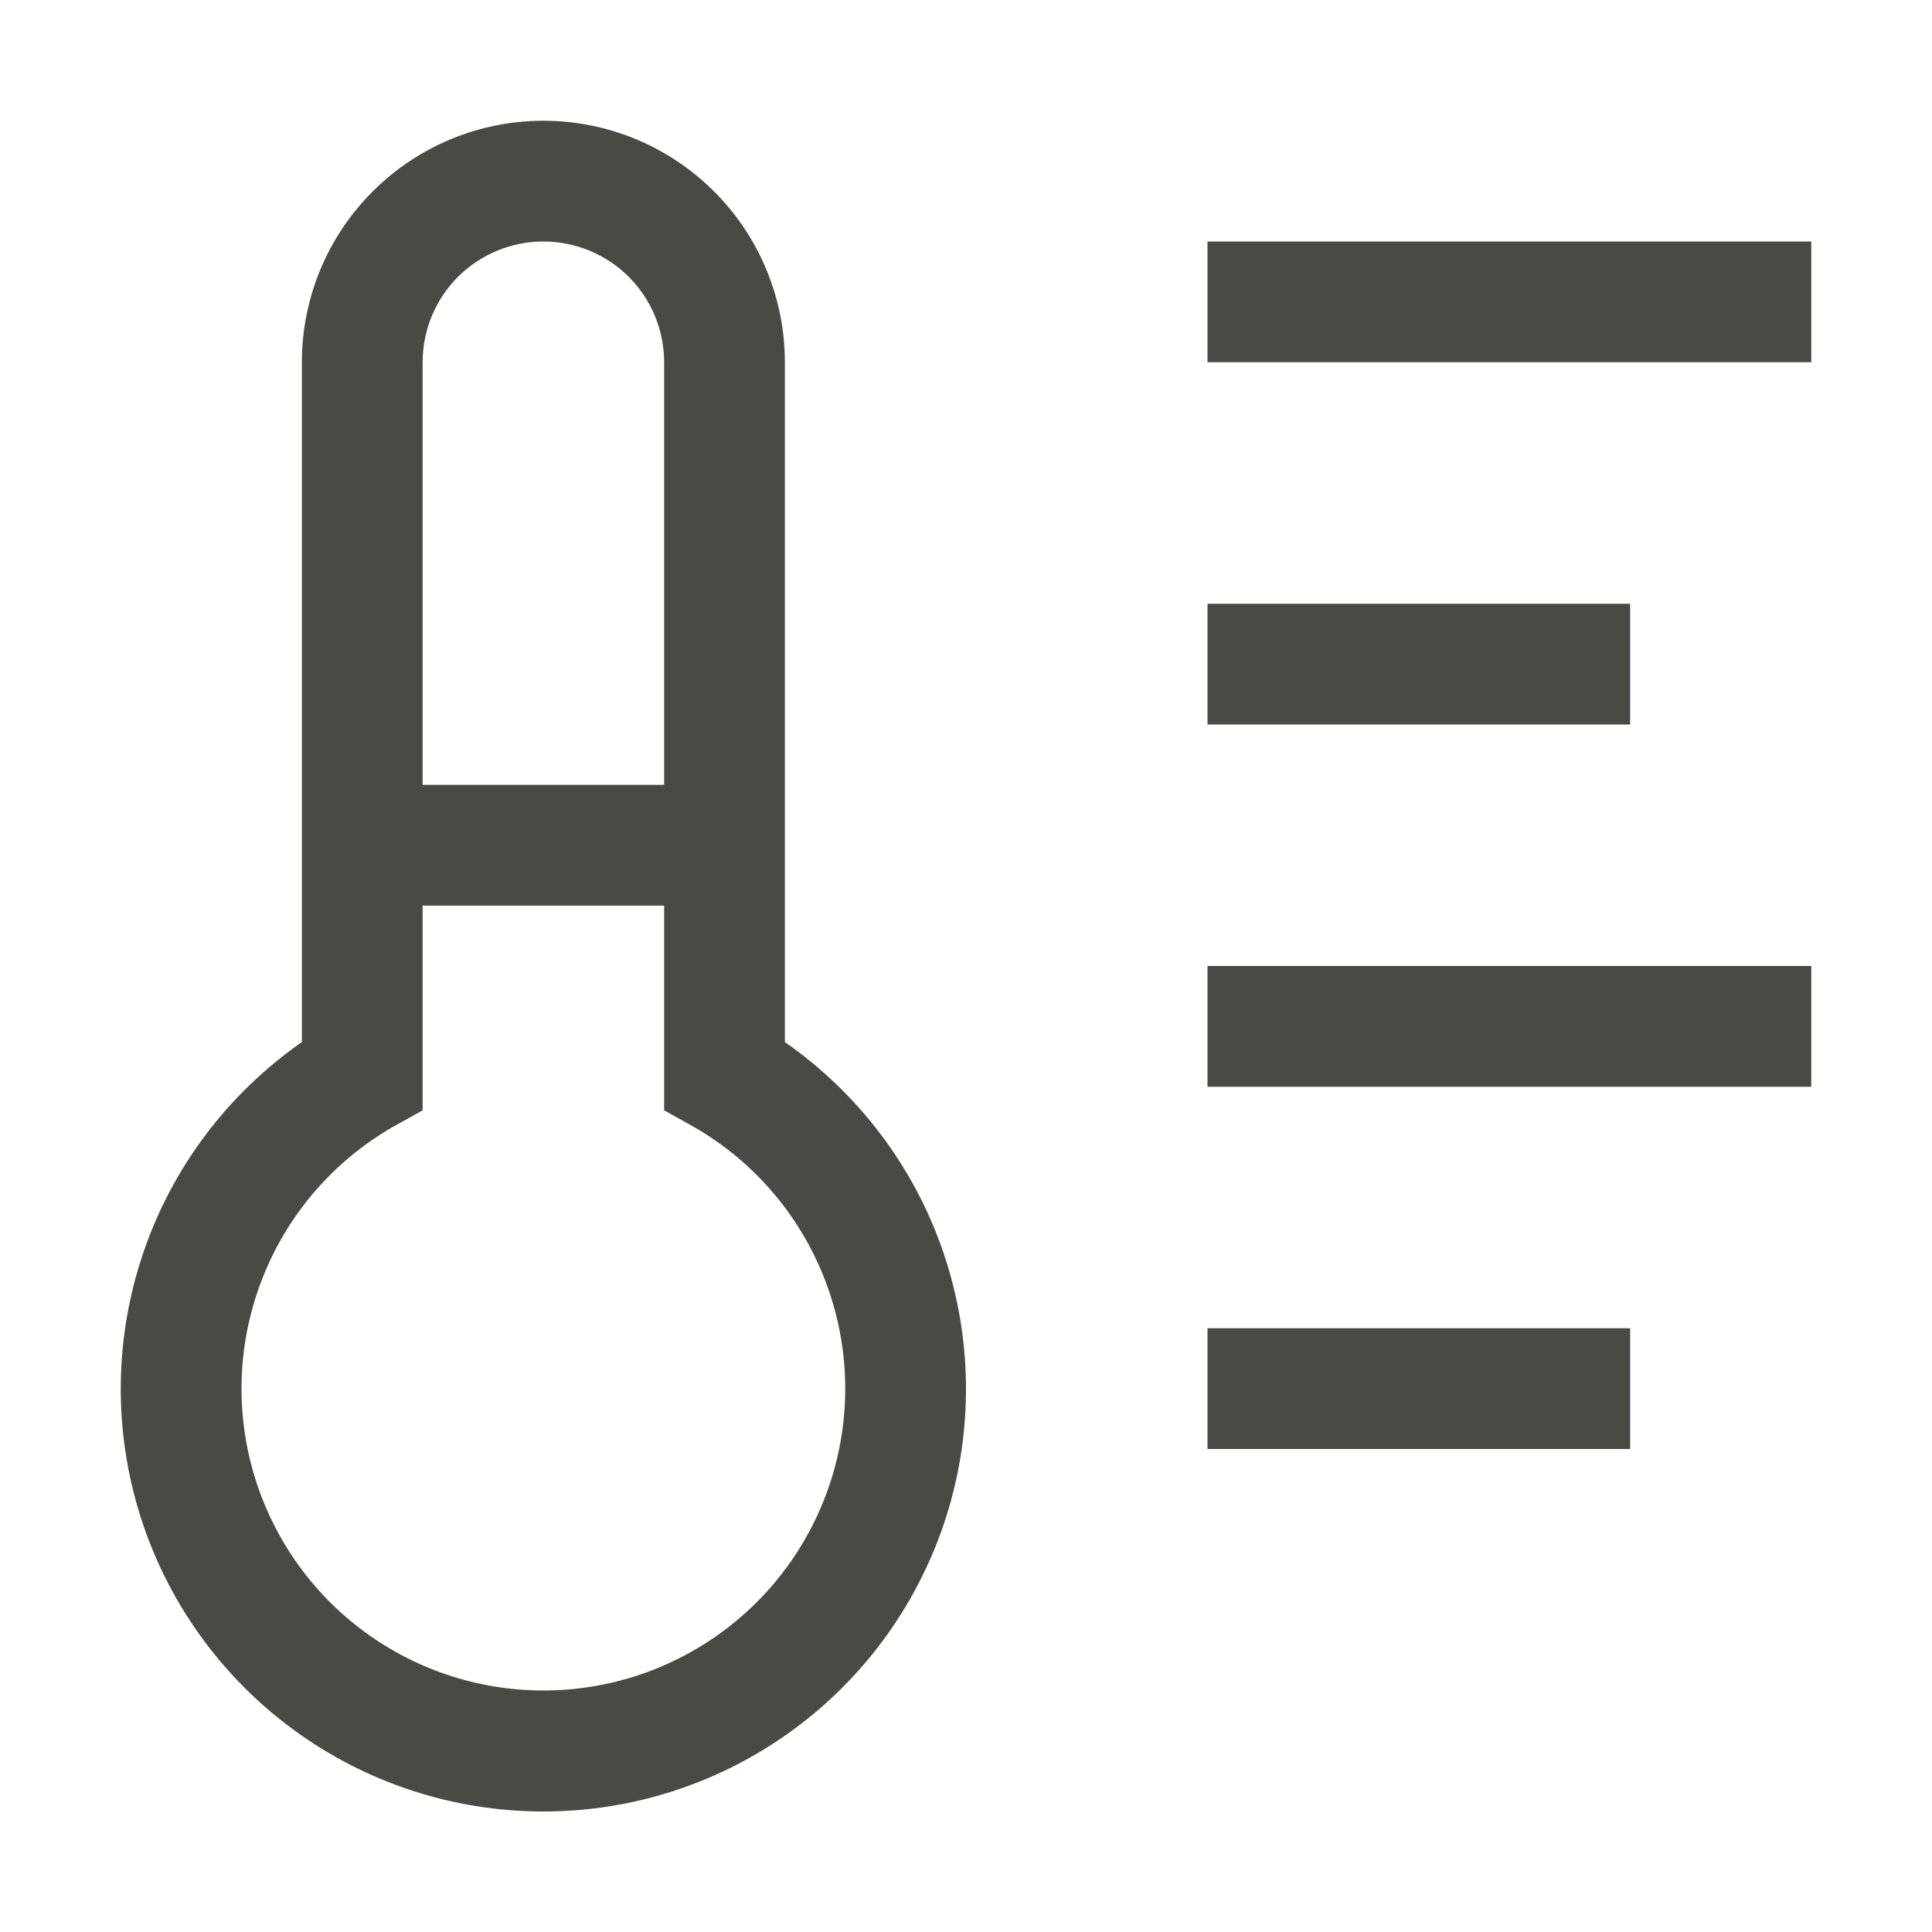<svg width="24" height="24" viewBox="0 0 24 24" fill="none" xmlns="http://www.w3.org/2000/svg">
<path d="M9.75 12.945V4.5C9.75 3.704 9.434 2.941 8.871 2.379C8.309 1.816 7.546 1.5 6.75 1.5C5.954 1.5 5.191 1.816 4.629 2.379C4.066 2.941 3.75 3.704 3.75 4.5V12.945C2.833 13.584 2.143 14.498 1.782 15.556C1.421 16.614 1.406 17.759 1.741 18.826C2.076 19.892 2.742 20.824 3.643 21.485C4.544 22.147 5.632 22.503 6.75 22.503C7.868 22.503 8.956 22.147 9.857 21.485C10.758 20.824 11.424 19.892 11.759 18.826C12.094 17.759 12.079 16.614 11.718 15.556C11.357 14.498 10.667 13.584 9.75 12.945ZM6.75 3C7.148 3 7.529 3.158 7.811 3.439C8.092 3.721 8.25 4.102 8.25 4.5V9.75H5.25V4.5C5.25 4.102 5.408 3.721 5.689 3.439C5.971 3.158 6.352 3 6.75 3ZM6.75 21C5.925 21 5.122 20.728 4.467 20.225C3.812 19.723 3.342 19.018 3.128 18.221C2.914 17.423 2.97 16.578 3.286 15.815C3.601 15.052 4.16 14.415 4.875 14.002L5.25 13.793V11.25H8.25V13.793L8.625 14.002C9.34 14.415 9.899 15.052 10.214 15.815C10.53 16.578 10.586 17.423 10.372 18.221C10.158 19.018 9.688 19.723 9.033 20.225C8.378 20.728 7.575 21 6.75 21ZM15 3H22.5V4.5H15V3ZM15 7.5H20.25V9H15V7.5ZM15 12H22.5V13.5H15V12ZM15 16.5H20.25V18H15V16.5Z" fill="#484A43"/>
</svg>
